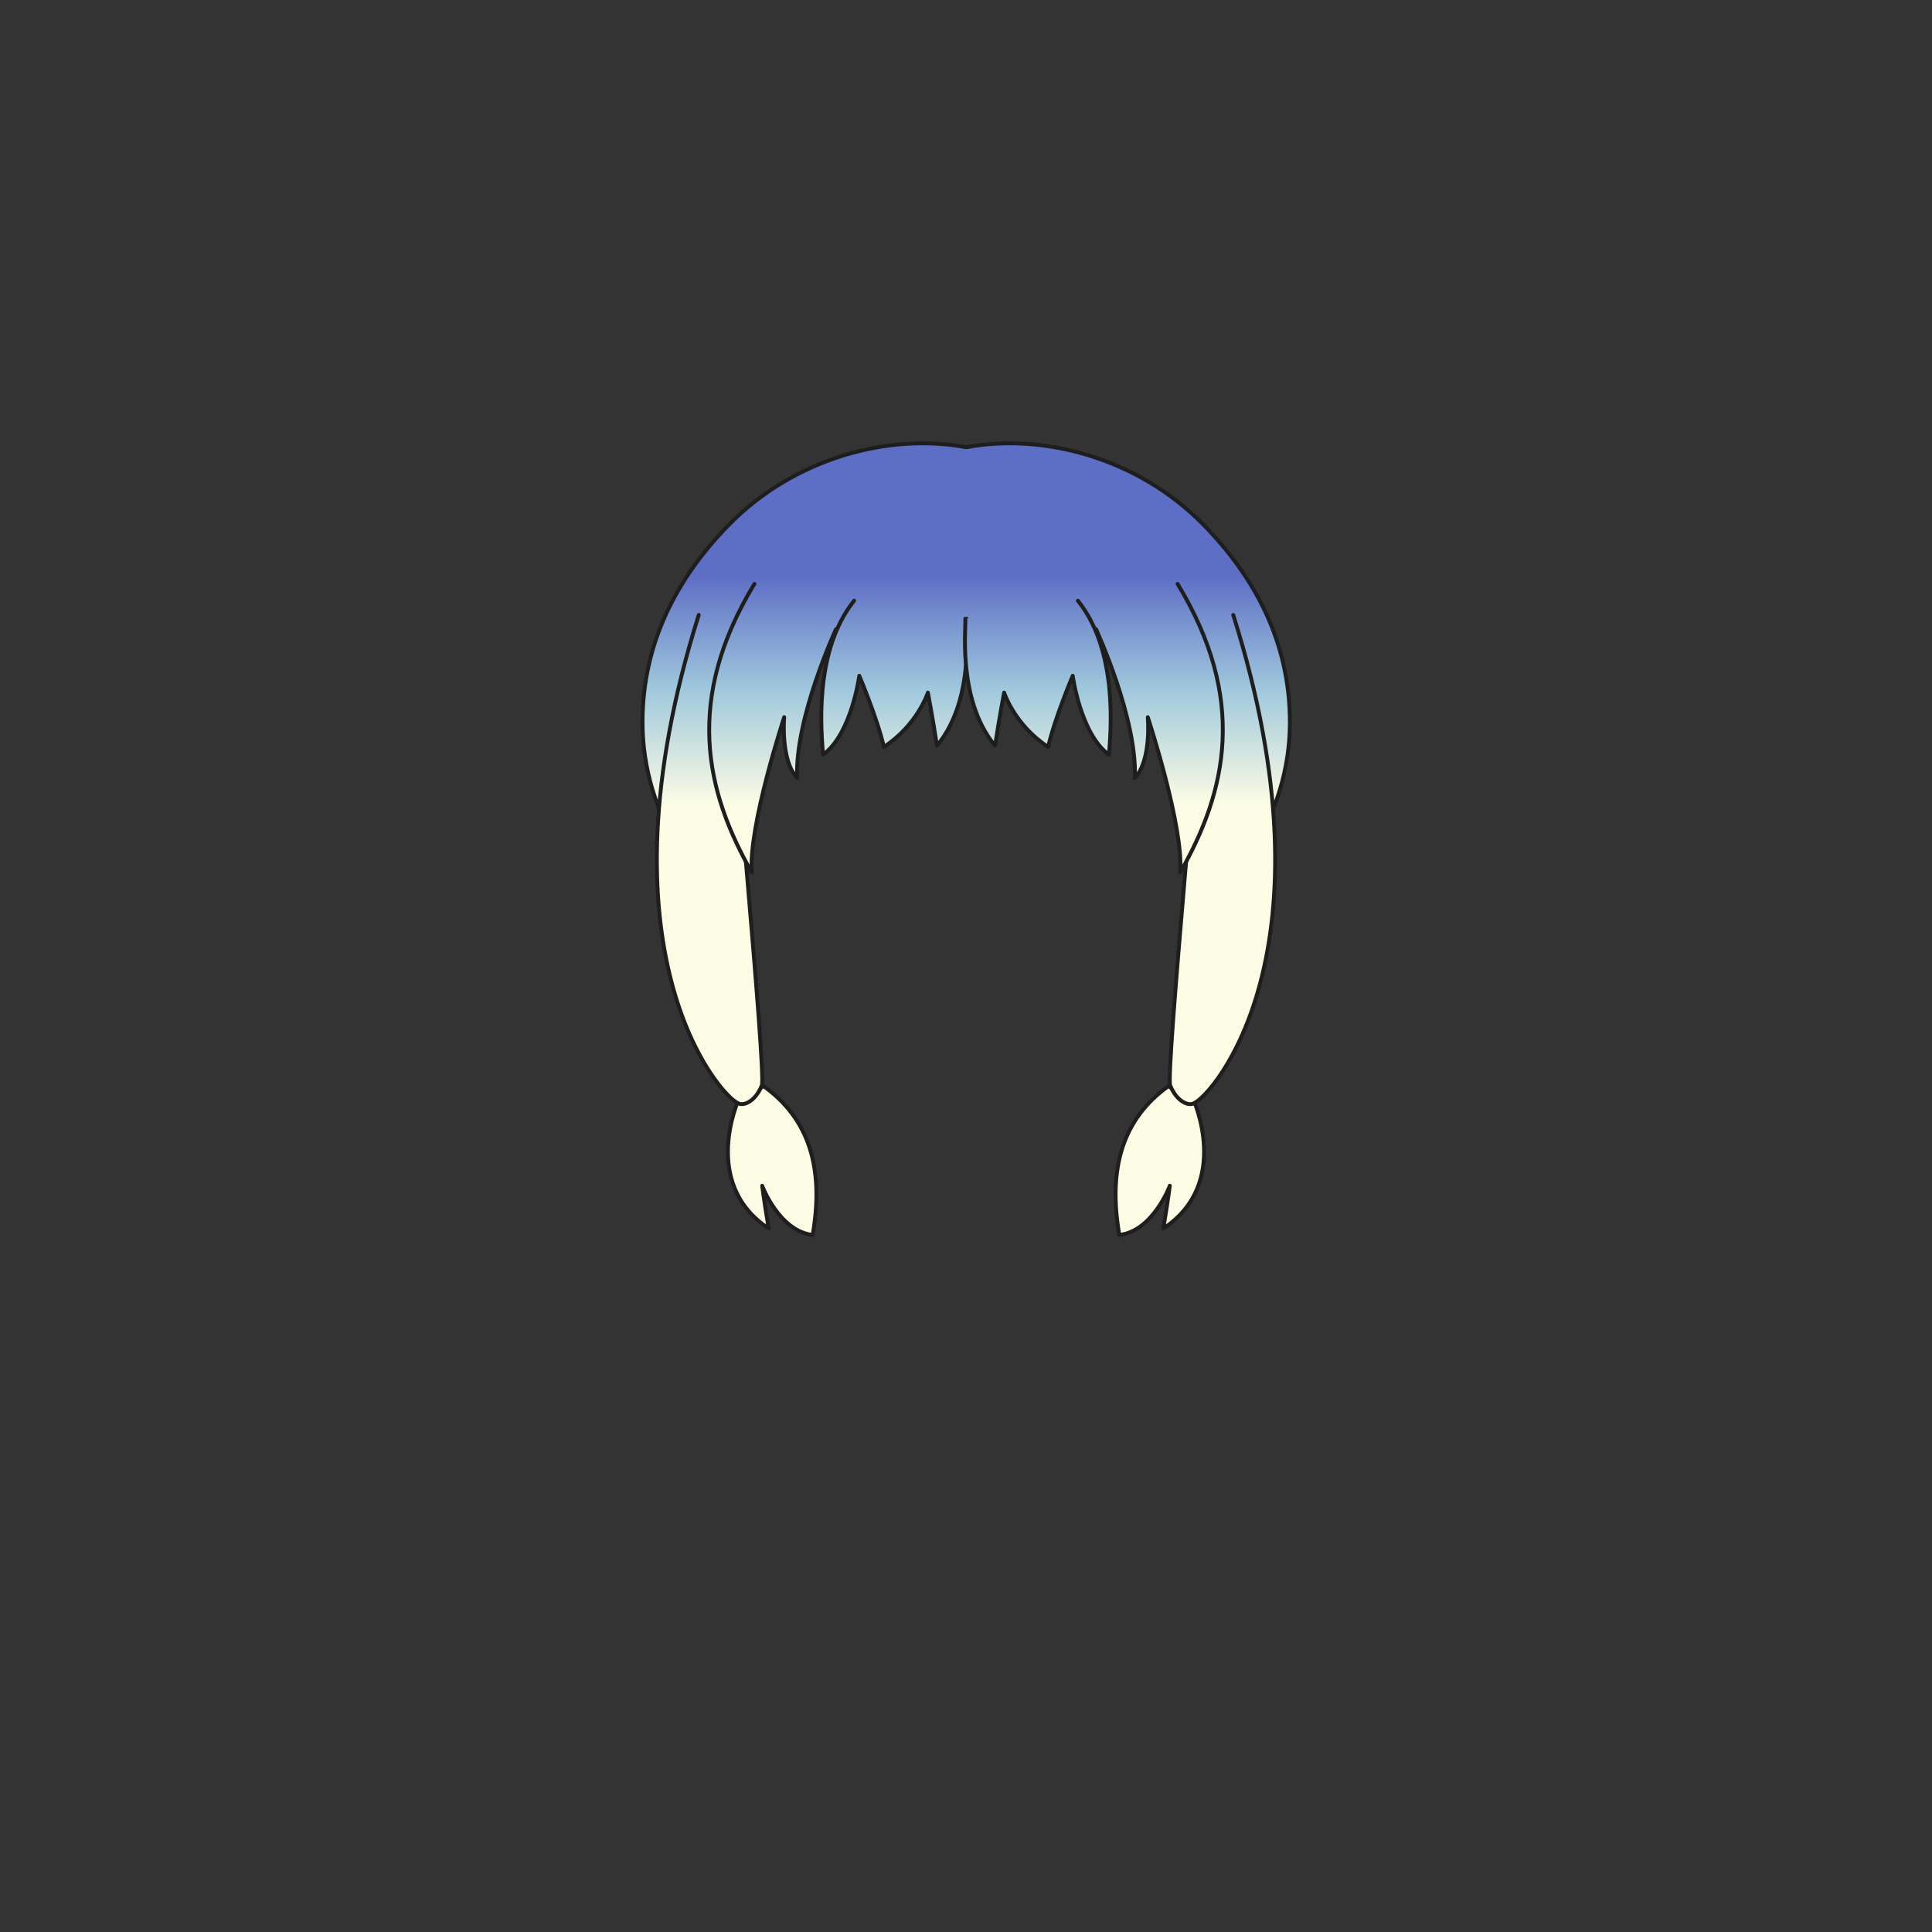 <svg xmlns="http://www.w3.org/2000/svg" width="500" height="500" version="1.1"><rect width="100%" height="100%" fill="#333333" stroke="none"/><g id="x122"><g><linearGradient id="hair1XMLID_3333_" gradientUnits="userSpaceOnUse" x1="250.05" y1="208" x2="250.05" y2="149"><stop offset="0" style="stop-color:#FCFCE4"></stop><stop offset="0.5" style="stop-color:#A0C8DD"></stop><stop offset="1" style="stop-color:#5D6EC5"></stop></linearGradient><path style="fill:url(#hair1XMLID_3333_);stroke:#1E1E1E;stroke-linecap:round;stroke-linejoin:round;" d="M311.534,135.882c-17.021-17.418-41.603-23.852-61.484-20.131c-19.882-3.721-44.464,2.713-61.484,20.131c-13.061,13.365-22.283,30.165-22.283,51.08c0,24.372,15.268,44.372,25.934,48.538c-7.33-33.49-0.484-59.331,5.084-68.5c1.798-2.157,29.369-5.491,52.75-5.619c23.381,0.128,50.952,3.462,52.75,5.619c5.568,9.169,12.414,35.01,5.084,68.5c10.666-4.167,25.934-24.167,25.934-48.538C333.817,166.047,324.595,149.248,311.534,135.882z"></path><g><g><g><linearGradient id="hair1XMLID_3334_" gradientUnits="userSpaceOnUse" x1="199.836" y1="208" x2="199.836" y2="149"><stop offset="0" style="stop-color:#FCFCE4"></stop><stop offset="0.5" style="stop-color:#A0C8DD"></stop><stop offset="1" style="stop-color:#5D6EC5"></stop></linearGradient><path style="fill:url(#hair1XMLID_3334_);stroke:#1E1E1E;stroke-linecap:round;stroke-linejoin:round;" d="M191.225,284.43c0,0-10.05,21.775,7.705,33.5c-1.34-8.041-1.675-11.055-1.675-11.055s4.354,11.725,13.064,12.729c3.016-17.42-1.005-30.148-12.729-38.523C192.229,284.764,191.225,284.43,191.225,284.43z"></path><linearGradient id="hair1XMLID_3335_" gradientUnits="userSpaceOnUse" x1="183.629" y1="208" x2="183.629" y2="149"><stop offset="0" style="stop-color:#FCFCE4"></stop><stop offset="0.5" style="stop-color:#A0C8DD"></stop><stop offset="1" style="stop-color:#5D6EC5"></stop></linearGradient><path style="fill:url(#hair1XMLID_3335_);stroke:#1E1E1E;stroke-linecap:round;stroke-linejoin:round;" d="M189.215,174.55c-0.67,1.675,9.162,103.284,7.94,106.354c-1.7,4.271-4.901,5.504-6.266,4.529c-4.69-2.01-37.521-39.193-10.05-126.294"></path></g><linearGradient id="hair1XMLID_3336_" gradientUnits="userSpaceOnUse" x1="231.414" y1="208" x2="231.414" y2="149"><stop offset="0" style="stop-color:#FCFCE4"></stop><stop offset="0.5" style="stop-color:#A0C8DD"></stop><stop offset="1" style="stop-color:#5D6EC5"></stop></linearGradient><path style="fill:url(#hair1XMLID_3336_);stroke:#1E1E1E;stroke-linecap:round;stroke-linejoin:round;" d="M250.185,160.145c-0.335,1.005,2.345,20.77-7.705,32.83c-1.005-6.699-2.345-13.734-2.345-13.734s-2.68,8.375-11.391,14.069c-1.675-7.37-6.364-18.425-6.364-18.425s-2.011,15.074-9.38,20.436c-0.335-5.025-2.681-26.466,8.04-39.866"></path><linearGradient id="hair1XMLID_3337_" gradientUnits="userSpaceOnUse" x1="199.943" y1="208" x2="199.943" y2="149"><stop offset="0" style="stop-color:#FCFCE4"></stop><stop offset="0.5" style="stop-color:#A0C8DD"></stop><stop offset="1" style="stop-color:#5D6EC5"></stop></linearGradient><path style="fill:url(#hair1XMLID_3337_);stroke:#1E1E1E;stroke-linecap:round;stroke-linejoin:round;" d="M216.35,162.825c0,0-10.72,23.115-10.05,38.525c-4.355-4.689-3.351-15.745-3.351-15.745s-9.38,28.476-8.375,40.2c-12.06-21.105-17.42-44.891,0.67-74.705"></path></g><g><g><linearGradient id="hair1XMLID_3338_" gradientUnits="userSpaceOnUse" x1="300.163" y1="208" x2="300.163" y2="149"><stop offset="0" style="stop-color:#FCFCE4"></stop><stop offset="0.5" style="stop-color:#A0C8DD"></stop><stop offset="1" style="stop-color:#5D6EC5"></stop></linearGradient><path style="fill:url(#hair1XMLID_3338_);stroke:#1E1E1E;stroke-linecap:round;stroke-linejoin:round;" d="M308.775,284.43c0,0,10.05,21.775-7.705,33.5c1.34-8.041,1.675-11.055,1.675-11.055s-4.354,11.725-13.064,12.729c-3.015-17.42,1.005-30.148,12.729-38.523C307.771,284.764,308.775,284.43,308.775,284.43z"></path><linearGradient id="hair1XMLID_3339_" gradientUnits="userSpaceOnUse" x1="316.371" y1="208" x2="316.371" y2="149"><stop offset="0" style="stop-color:#FCFCE4"></stop><stop offset="0.5" style="stop-color:#A0C8DD"></stop><stop offset="1" style="stop-color:#5D6EC5"></stop></linearGradient><path style="fill:url(#hair1XMLID_3339_);stroke:#1E1E1E;stroke-linecap:round;stroke-linejoin:round;" d="M310.785,174.55c0.67,1.675-9.162,103.284-7.94,106.354c1.701,4.271,4.901,5.504,6.266,4.529c4.69-2.01,37.521-39.193,10.05-126.294"></path></g><linearGradient id="hair1XMLID_3340_" gradientUnits="userSpaceOnUse" x1="268.587" y1="208" x2="268.587" y2="149"><stop offset="0" style="stop-color:#FCFCE4"></stop><stop offset="0.5" style="stop-color:#A0C8DD"></stop><stop offset="1" style="stop-color:#5D6EC5"></stop></linearGradient><path style="fill:url(#hair1XMLID_3340_);stroke:#1E1E1E;stroke-linecap:round;stroke-linejoin:round;" d="M249.815,160.145c0.335,1.005-2.345,20.77,7.705,32.83c1.005-6.699,2.345-13.734,2.345-13.734s2.681,8.375,11.391,14.069c1.675-7.37,6.364-18.425,6.364-18.425s2.011,15.074,9.381,20.436c0.335-5.025,2.68-26.466-8.04-39.866"></path><linearGradient id="hair1XMLID_3341_" gradientUnits="userSpaceOnUse" x1="300.057" y1="208" x2="300.057" y2="149"><stop offset="0" style="stop-color:#FCFCE4"></stop><stop offset="0.5" style="stop-color:#A0C8DD"></stop><stop offset="1" style="stop-color:#5D6EC5"></stop></linearGradient><path style="fill:url(#hair1XMLID_3341_);stroke:#1E1E1E;stroke-linecap:round;stroke-linejoin:round;" d="M283.65,162.825c0,0,10.72,23.115,10.05,38.525c4.355-4.689,3.351-15.745,3.351-15.745s9.38,28.476,8.375,40.2c12.06-21.105,17.42-44.891-0.67-74.705"></path></g></g></g></g></svg>